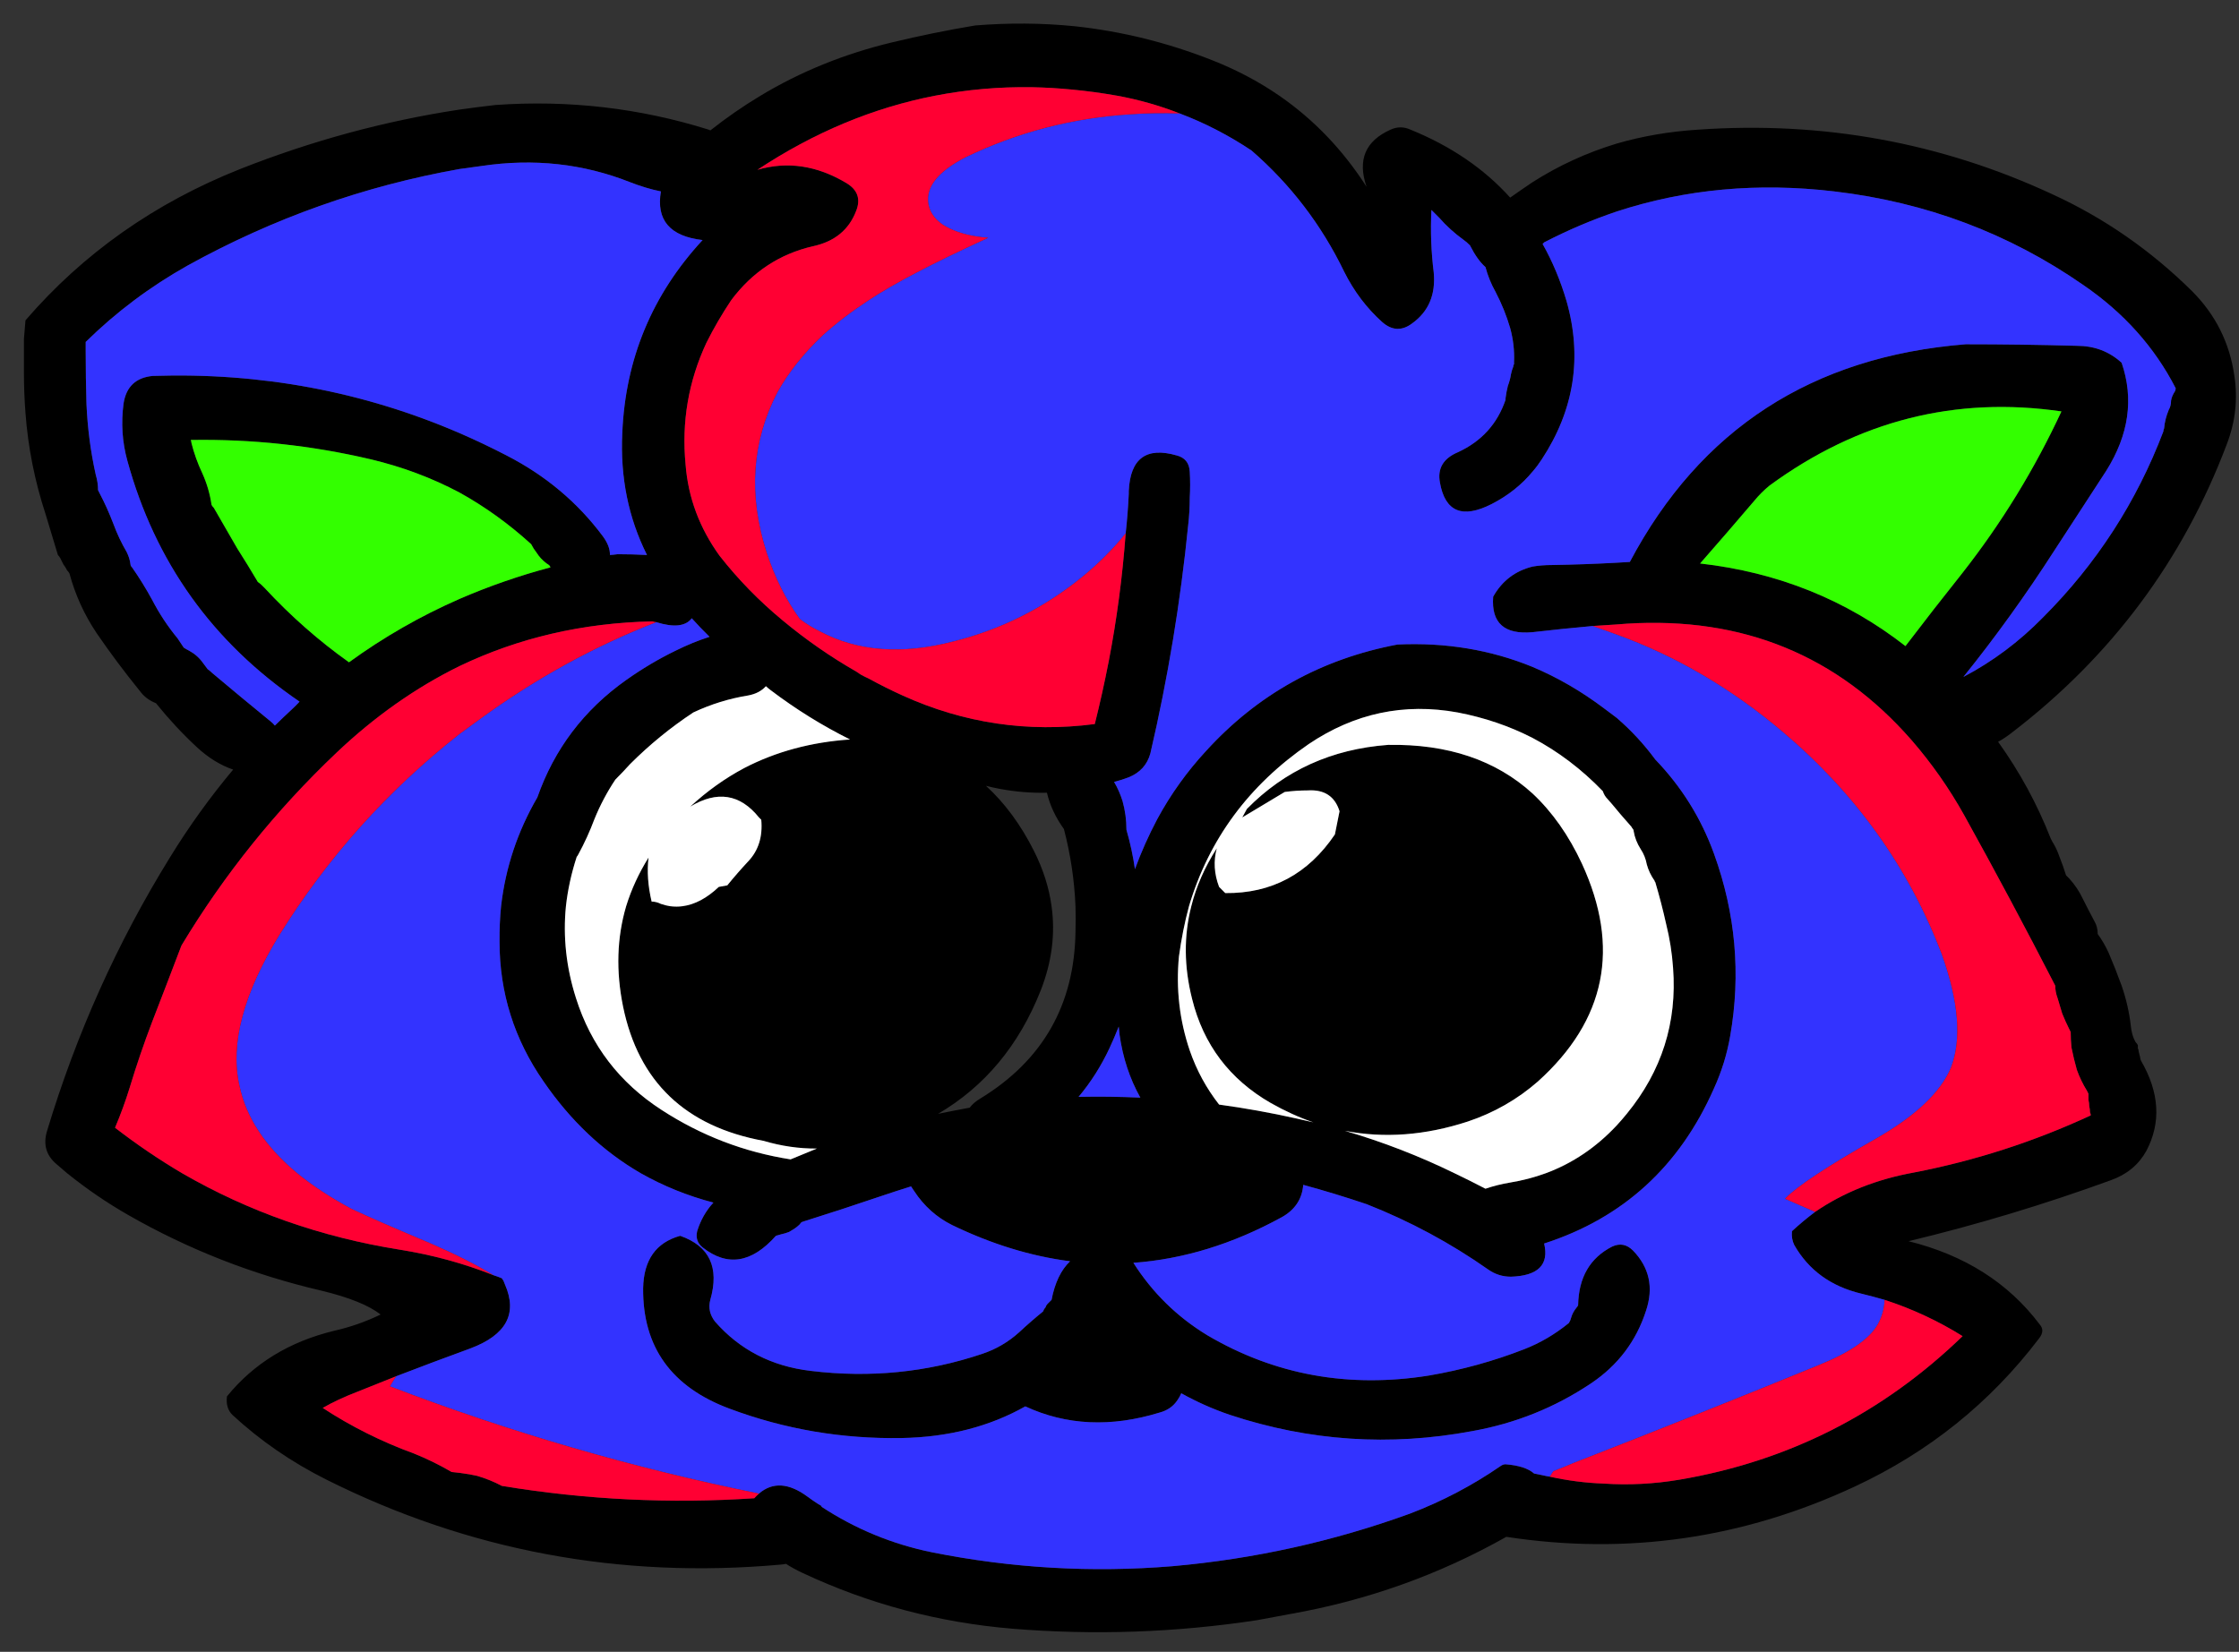
<svg viewBox="0 0 145 107" height="107px" width="145px" y="0px" x="0px" preserveAspectRatio="none" xmlns:xlink="http://www.w3.org/1999/xlink" version="1.1" xmlns="http://www.w3.org/2000/svg">
<rect x="0" y="0" width="145" height="107" fill="#333333" stroke="none"/>
<defs></defs>

<g id="Layer_1"></g>

<g id="Layer_2">
<g transform="matrix( 1, 0, 0, 1, 8,14.05)" id="Layer_1">
<g>
<g>
<g>
<path d="M 38 -5.6
Q 37.96 -5.632 37.9 -5.65 31.2 -7.75 24.1 -7.25 22.922 -7.118 21.75 -6.95 14.521 -5.854 7.55 -3.1 -0.75 0.2 -6.35 6.7 -6.4 7.3 -6.45 7.9 -6.45 9 -6.45 10.1 -6.45 11.4 -6.35 12.7 -6.1 16.05 -5.05 19.25 -4.65 20.55 -4.25 21.9 -4.15 22 -4.1 22.1 -4 22.3 -3.9 22.5 -3.75 22.7 -3.65 22.9 -3.55 23 -3.5 23.1 -2.95 25.15 -1.75 26.95 -0.45 28.85 1.05 30.7 1.45 31.25 2.1 31.5 3.35 33.05 4.75 34.35 5.862 35.379 7.1 35.8 4.84 38.5 3 41.5 -2.1 49.75 -4.95 59.2 -5.35 60.5 -4.35 61.35 -3.995 61.657 -3.65 61.95 -1.755 63.476 0.3 64.65 6.15 68 12.8 69.55 15.5 70.2 16.65 71.1 15.2 71.8 13.65 72.15 9.3 73.2 6.7 76.4 6.6 77.15 7.05 77.6 9.75 80.1 13.15 81.8 26.95 88.7 42.55 87.3 42.739 87.282 42.9 87.25 43.421 87.584 44 87.85 50.4 90.85 57.55 91.45 65.5 92.1 73.4 90.9 74.5 90.7 75.55 90.5 83.024 89.184 89.55 85.5 101.264 87.298 112.1 82.25 119.3 78.9 124.05 72.65 124.45 72.15 124.1 71.75 121.05 67.7 115.6 66.35 122.25 64.75 128.7 62.4 130.25 61.85 131 60.5 132.45 57.75 130.65 54.65 130.6 54.55 130.6 54.45 130.55 54.25 130.5 54.05 130.5 53.95 130.45 53.85 130.45 53.75 130.45 53.65 130.4 53.55 130.3 53.45 130.25 53.35 130.2 53.25 130.05 52.9 130 52.45 129.85 51.1 129.4 49.8 129 48.7 128.55 47.65 128.25 47 127.85 46.45 127.85 46 127.65 45.65 127.25 44.9 126.9 44.2 126.55 43.45 126 42.85 125.9 42.75 125.8 42.65 125.7 42.35 125.6 42.05 125.45 41.65 125.3 41.25 125.15 40.85 124.9 40.45 124.85 40.35 124.8 40.25 123.497 36.923 121.4 34 121.853 33.753 122.3 33.4 131.95 26 136.2 14.75 137.05 12.55 136.7 10.3 136.25 7.1 133.95 4.8 129.95 0.85 124.95 -1.45 114.1 -6.5 101.95 -5.65 99.188 -5.473 96.7 -4.75 93.787 -3.866 91.25 -2.25 90.522 -1.759 89.8 -1.25 87.276 -4.054 83.35 -5.65 82.7 -5.95 82.05 -5.65 79.6 -4.55 80.5 -1.95 78.206 -5.532 74.85 -7.85 72.86 -9.221 70.5 -10.15 66.164 -11.861 61.6 -12.35 58.43 -12.667 55.15 -12.4 52.45 -11.95 49.75 -11.3 45.13 -10.188 41.25 -7.85 39.567 -6.839 38 -5.6
M 21.75 -3.1
Q 22.472 -3.192 23.2 -3.3 28.25 -4.05 32.8 -2.25 33.821 -1.85 34.8 -1.65 34.33 1.138 37.5 1.5 32.6 6.8 32.3 14 32.092 18.296 33.9 21.9 32.971 21.85 32 21.85 31.753 21.884 31.5 21.9 31.514 21.335 31.05 20.7 28.6 17.4 24.8 15.45 23.29 14.667 21.75 14 12.378 9.956 1.9 10.3 0.25 10.45 0 12.1 -0.25 14 0.25 15.8 2.945 25.631 11.4 31.4 11.158 31.661 10.9 31.9 10.346 32.413 9.8 32.95 9.691 32.818 9.55 32.7 7.65 31.15 5.75 29.55 5.6 29.4 5.45 29.3 5.3 29.1 5.15 28.9 4.8 28.4 4.25 28.1 4.05 28 3.9 27.9 3.7 27.6 3.5 27.3 2.55 26.15 1.85 24.8 1.25 23.7 0.55 22.7 0.45 22.6 0.45 22.5 0.4 22.1 0.2 21.7 -0.3 20.85 -0.65 19.9 -1.05 18.85 -1.55 17.9 -1.6 17.8 -1.65 17.7 -1.65 17.2 -1.8 16.7 -2.3 14.45 -2.4 12.1 -2.45 10.4 -2.45 8.7 -2.45 8.4 -2.45 8.1 0.5 5.2 4.15 3.15 12.455 -1.443 21.75 -3.1
M 47.45 -0.4
Q 47.9 -1.55 46.8 -2.2 43.95 -3.9 41.05 -3.05 46.537 -6.682 52.55 -7.85 55.645 -8.45 58.85 -8.4 60.123 -8.375 61.4 -8.25 62.857 -8.115 64.35 -7.85 66.446 -7.467 68.4 -6.7 70.826 -5.783 73.05 -4.3 76.85 -1 79.05 3.55 80 5.45 81.5 6.8 82.45 7.65 83.45 6.9 85.05 5.75 84.85 3.6 84.6 1.6 84.7 -0.45 84.95 -0.2 85.2 0.05 85.9 0.85 86.8 1.5 86.999 1.64 87.15 1.8 87.187 1.823 87.2 1.85 87.68 2.797 88.2 3.25 88.426 4.096 88.85 4.85 89.45 6 89.8 7.2 90.1 8.3 90.05 9.4 90.05 9.5 90.05 9.55 90 9.6 90 9.7 89.9 9.95 89.85 10.2 89.8 10.55 89.65 10.95 89.55 11.35 89.5 11.75 89.5 11.8 89.5 11.85 88.7 14.2 86.4 15.25 85 15.85 85.25 17.2 85.75 20.05 88.6 18.6 90.177 17.793 91.25 16.5 91.573 16.127 91.85 15.7 95 10.9 93.45 5.45 92.858 3.449 91.9 1.75 91.962 1.702 92 1.65 94.301 0.46 96.7 -0.35 103.371 -2.533 110.8 -1.65 119.7 -0.6 126.9 4.4 130.85 7.1 132.9 11.1 132.9 11.2 132.85 11.3 132.65 11.6 132.6 11.9 132.6 12.25 132.45 12.5 132.2 13.1 132.15 13.7 132.1 13.8 132.1 13.9 129.5 20.75 124.3 25.95 122 28.3 119.15 29.8 122.301 25.881 125.05 21.6 126.75 19 128.4 16.45 130.6 12.95 129.4 9.45 128.2 8.35 126.5 8.35 122.9 8.25 119.3 8.25 104.389 9.443 97.55 22.35 97.141 22.378 96.7 22.4 94.667 22.514 92.5 22.55 91.827 22.55 91.25 22.65 89.558 23.071 88.7 24.6 88.5 27.15 91.25 26.9 93.199 26.676 95.15 26.5 95.925 26.453 96.7 26.4 97.025 26.371 97.35 26.35 108.6 25.65 115.8 33.9 117.75 36.15 119.2 38.75 122.25 44.25 125.1 49.8 125.1 50.2 125.25 50.6 125.4 51.1 125.55 51.6 125.75 52.1 126 52.6 126.05 52.7 126.1 52.8 126.1 53.3 126.15 53.8 126.3 54.55 126.5 55.25 126.75 55.95 127.15 56.6 127.2 56.7 127.25 56.8 127.25 57 127.25 57.2 127.3 57.4 127.3 57.6 127.35 57.8 127.35 58 127.4 58.1 127.4 58.2 121.9 60.75 115.95 61.9 112.31 62.558 109.55 64.45 108.771 65.035 108.05 65.7 108 66.2 108.2 66.6 109.6 69.05 112.55 69.75 113.316 69.936 114.05 70.15 116.718 71.016 119.1 72.5 111.35 80 100.75 81.8 98.299 82.213 95.85 82.05 94.111 81.989 92.35 81.6 92.117 81.563 91.85 81.5 91.601 81.445 91.35 81.4 90.787 80.901 89.5 80.8 89.35 80.8 89.2 80.9 86.45 82.8 83.3 84 75.85 86.7 67.95 87.4 60.1 88.05 52.35 86.5 48.498 85.712 45.2 83.55
L 45.2 83.5
Q 45.091 83.438 44.95 83.35 44.636 83.149 44.3 82.9 42.479 81.554 41.15 82.7 41.003 82.826 40.85 83 32.673 83.547 24.5 82.2 23.75 81.8 22.9 81.55 22.65 81.5 22.4 81.45 21.8 81.35 21.25 81.3 20.05 80.6 18.8 80.1 15.65 78.95 12.9 77.15 13.85 76.6 15.15 76.1 16.388 75.601 17.65 75.1 20.022 74.186 22.45 73.3 25.951 71.993 24.7 69.15 24.658 69.042 24.6 68.9 24.549 68.841 24.5 68.75 24.241 68.643 23.95 68.55 21.066 67.405 17.9 66.9 10.253 65.681 3.8 61.95 1.565 60.632 -0.55 59 0 57.7 0.4 56.4 1.05 54.25 1.85 52.15 2.8 49.7 3.75 47.2 7.9 40.3 13.8 34.7 17.499 31.192 21.75 29.1 27.496 26.344 34.25 26.2 34.385 26.246 34.5 26.25 36.199 26.785 36.8 26 37.371 26.634 37.95 27.2 36.839 27.556 35.75 28.1 34.1 28.9 32.55 30 28.45 32.9 26.8 37.6 24.879 40.904 24.45 44.65 24.338 45.78 24.35 46.95 24.35 51.9 27.2 56 29.829 59.828 33.5 61.95 35.694 63.192 38.2 63.85 37.476 64.641 37.15 65.7 37 66.35 37.5 66.75 39.9 68.65 42.25 66 42.45 65.95 42.6 65.9 42.85 65.85 43.1 65.75 43.2 65.7 43.35 65.6 43.6 65.45 43.8 65.25 43.85 65.15 43.95 65.1 46.5 64.3 49 63.45 50.011 63.108 51 62.8 51.107 62.955 51.2 63.1 52.15 64.55 53.65 65.3 57.501 67.163 61.3 67.65 60.418 68.489 60.1 70.15 60 70.25 59.85 70.4 59.75 70.5 59.7 70.65 59.6 70.75 59.55 70.9 58.75 71.55 58 72.25 56.95 73.2 55.6 73.65 50.25 75.45 44.5 74.75 40.7 74.3 38.3 71.55 37.8 70.9 38 70.15 38.9 67 36.05 66 33.7 66.65 33.65 69.4 33.6 75.1 39.25 77.2 44.6 79.2 50.4 79.1 54.912 79.019 58.4 77.05 62.387 78.9 67.1 77.45 67.85 77.25 68.25 76.65 68.412 76.421 68.5 76.2 70.015 77.045 71.65 77.6 79.35 80.15 87.35 78.65 91.55 77.9 95.05 75.55 97.65 73.8 98.6 70.85 99.35 68.6 97.75 66.95 97.15 66.35 96.4 66.7 94.25 67.8 94.2 70.5 94.15 70.6 94.1 70.65 93.85 70.95 93.75 71.3 93.7 71.5 93.6 71.65 92.25 72.75 90.7 73.35 87.75 74.5 84.55 75.05 76.75 76.3 70.2 72.45 67.251 70.662 65.4 67.75 70.248 67.402 75 64.8 76.288 64.085 76.4 62.7 78.466 63.263 80.5 63.95 84.7 65.6 88.4 68.2 89.05 68.65 89.85 68.65 92.491 68.565 92 66.5 99.662 64.028 103 56.45 103.75 54.8 104.05 53.05 105.1 47.05 103 41.25 101.75 37.8 99.2 35.15 98.104 33.662 96.7 32.45 96.312 32.154 95.9 31.85 93.679 30.171 91.25 29.15 87.17 27.481 82.5 27.7 75.1 29.1 70.1 34.6 68.25 36.6 66.95 39 66.104 40.595 65.5 42.25 65.32 40.979 64.95 39.7 64.95 38.75 64.7 37.85 64.492 37.176 64.15 36.6 64.643 36.475 65.1 36.3 66.2 35.85 66.5 34.75 68.2 27.45 68.95 19.95 69.051 19.065 69.05 18.2 69.099 17.34 69.05 16.5 69 15.65 68.2 15.45 65.25 14.6 65.1 17.75 65.095 17.861 65.1 17.95 65.037 19.252 64.9 20.5 64.59 24.702 63.8 28.8 63.4 30.85 62.9 32.85 56.4 33.7 50.45 31 49.332 30.494 48.25 29.9 48.015 29.797 47.75 29.65
L 47.45 29.45
Q 44.948 28.018 42.7 26.15 40.4 24.25 38.6 21.95 36.65 19.25 36.4 16.05 36 11.9 37.75 8.15 38.45 6.75 39.35 5.4 41.4 2.65 44.65 1.9 46.75 1.45 47.45 -0.4
M 102.1 22.45
Q 103.843 20.464 105.6 18.4 106.05 17.85 106.6 17.4 115.2 11.1 125.5 12.6 122.9 18.2 119.1 23.05 117.217 25.414 115.4 27.8 109.64 23.305 102.1 22.45
M 96.7 38.4
Q 96.828 38.547 96.95 38.7 97.3 39.1 97.65 39.5 97.7 39.6 97.75 39.65 97.8 39.7 97.8 39.8 97.9 40.4 98.25 40.95 98.55 41.4 98.65 41.95 98.8 42.5 99.15 43 99.15 43.05 99.2 43.1 99.6 44.45 99.9 45.8 100.25 47.2 100.35 48.65 100.75 53.95 97.35 58.1 97.034 58.49 96.7 58.85 94.705 60.986 92.1 61.95 90.999 62.352 89.8 62.55 88.964 62.689 88.2 62.95 87.218 62.437 86.2 61.95 82.773 60.275 79.1 59.2 82.93 59.943 87.05 58.6 89.6 57.75 91.6 56 98.2 50.05 94.45 41.9 93.172 39.151 91.25 37.35 87.684 34.103 81.9 34.2 76.419 34.606 72.75 38.35
L 72.45 38.9 75.2 37.25
Q 75.95 37.15 76.7 37.15 78.3 37.05 78.75 38.5
L 78.45 40
Q 75.85 43.85 71.35 43.8
L 70.95 43.4
Q 70.467 42.128 70.8 40.9 69.631 42.722 69.15 44.65 68.413 47.531 69.2 50.65 70.3 55.1 74.3 57.4 75.672 58.177 77.05 58.65 76.52 58.524 75.95 58.4 73.46 57.843 70.95 57.5 69.715 55.924 69.05 54 68.05 51.05 68.35 47.9 68.581 46.203 69 44.65 70.938 38.146 76.75 34.15 81.2 31.15 86.4 32.1 89.004 32.597 91.25 33.75 93.747 35.068 95.8 37.2 95.9 37.5 96.1 37.7 96.412 38.047 96.7 38.4
M 55.85 36.85
Q 56.296 36.968 56.75 37.05 58.295 37.337 59.8 37.3 60.094 38.534 60.9 39.65 61.543 42.107 61.65 44.65 61.674 45.471 61.65 46.3 61.55 53.4 55.5 57.1 55.043 57.37 54.8 57.7 53.785 57.888 52.75 58.1 57.292 55.437 59.4 50.1 60.477 47.348 60.1 44.65 59.854 42.838 58.95 41.05 57.677 38.521 55.85 36.85
M 41.9 30.65
Q 44.349 32.507 47.05 33.85 43.27 34.107 40.2 35.7 38.332 36.693 36.7 38.2 39.318 36.621 41.15 38.9 41.2 38.95 41.3 39.05 41.45 40.7 40.45 41.75 39.75 42.5 39.1 43.3
L 38.55 43.4
Q 37.394 44.494 36.2 44.65 35.83 44.702 35.4 44.65 35.117 44.609 34.8 44.5 34.5 44.35 34.2 44.35 33.842 42.827 34 41.5 33.053 43.021 32.55 44.65 31.65 47.708 32.35 51.15 33.85 58.45 41.45 59.85 43.166 60.359 44.9 60.35 44.063 60.691 43.2 61.05 38.691 60.344 34.85 57.85 30.75 55.2 29.3 50.6 28.355 47.636 28.65 44.65 28.827 43.053 29.35 41.45 29.4 41.4 29.45 41.3 30.05 40.2 30.5 39 31.05 37.65 31.85 36.45 32.35 35.95 32.8 35.45 34.7 33.55 36.9 32.1 38.6 31.3 40.45 31 41.186 30.864 41.6 30.4 41.754 30.541 41.9 30.65
M 27.6 22.6
Q 27.634 22.661 27.65 22.7 24.596 23.515 21.75 24.75 17.969 26.405 14.6 28.85 11.655 26.753 9.15 24.05 9.05 23.95 8.95 23.85 8.85 23.75 8.7 23.65 8.05 22.55 7.35 21.45 6.6 20.15 5.85 18.85 5.75 18.75 5.7 18.65 5.55 17.6 5.1 16.6 4.65 15.65 4.4 14.65 4.4 14.55 4.35 14.45 10.25 14.35 16 15.7 19.064 16.427 21.75 17.85 24.237 19.229 26.4 21.2 26.55 21.5 26.75 21.75 27 22.15 27.4 22.45 27.5 22.5 27.6 22.6
M 63.85 53.85
Q 64.171 53.157 64.45 52.45 64.467 52.705 64.5 52.95 64.815 55.205 65.85 57.05 63.87 56.958 61.85 57 63.035 55.588 63.85 53.85 Z" stroke="none" fill="#000000"></path>

<path d="M 64.45 52.45
Q 64.171 53.157 63.85 53.85 63.035 55.588 61.85 57 63.87 56.958 65.85 57.05 64.815 55.205 64.5 52.95 64.467 52.705 64.45 52.45
M 54.5 -3.85
Q 52.186 -2.647 52.1 -1.25 52.093 -1.116 52.1 -1 52.181 -0.106 53.05 0.5 53.257 0.628 53.5 0.75 54.55 1.25 56 1.35 50.65 3.8 48.25 5.4 46.609 6.474 45.3 7.65 43.45 9.387 42.35 11.35 39.85 16.15 41.65 21.75 42.453 24.201 43.8 26.05 44.405 26.51 45.1 26.85 48.75 28.8 53.75 27.5 58.35 26.35 62.05 23.35 63.65 22.052 64.9 20.5 65.037 19.252 65.1 17.95 65.095 17.861 65.1 17.75 65.25 14.6 68.2 15.45 69 15.65 69.05 16.5 69.099 17.34 69.05 18.2 69.051 19.065 68.95 19.95 68.2 27.45 66.5 34.75 66.2 35.85 65.1 36.3 64.643 36.475 64.15 36.6 64.492 37.176 64.7 37.85 64.95 38.75 64.95 39.7 65.32 40.979 65.5 42.25 66.104 40.595 66.95 39 68.25 36.6 70.1 34.6 75.1 29.1 82.5 27.7 87.17 27.481 91.25 29.15 93.679 30.171 95.9 31.85 96.312 32.154 96.7 32.45 98.104 33.662 99.2 35.15 101.75 37.8 103 41.25 105.1 47.05 104.05 53.05 103.75 54.8 103 56.45 99.662 64.028 92 66.5 92.491 68.565 89.85 68.65 89.05 68.65 88.4 68.2 84.7 65.6 80.5 63.95 78.466 63.263 76.4 62.7 76.288 64.085 75 64.8 70.248 67.402 65.4 67.75 67.251 70.662 70.2 72.45 76.75 76.3 84.55 75.05 87.75 74.5 90.7 73.35 92.25 72.75 93.6 71.65 93.7 71.5 93.75 71.3 93.85 70.95 94.1 70.65 94.15 70.6 94.2 70.5 94.25 67.8 96.4 66.7 97.15 66.35 97.75 66.95 99.35 68.6 98.6 70.85 97.65 73.8 95.05 75.55 91.55 77.9 87.35 78.65 79.35 80.15 71.65 77.6 70.015 77.045 68.5 76.2 68.412 76.421 68.25 76.65 67.85 77.25 67.1 77.45 62.387 78.9 58.4 77.05 54.912 79.019 50.4 79.1 44.6 79.2 39.25 77.2 33.6 75.1 33.65 69.4 33.7 66.65 36.05 66 38.9 67 38 70.15 37.8 70.9 38.3 71.55 40.7 74.3 44.5 74.75 50.25 75.45 55.6 73.65 56.95 73.2 58 72.25 58.75 71.55 59.55 70.9 59.6 70.75 59.7 70.65 59.75 70.5 59.85 70.4 60 70.25 60.1 70.15 60.418 68.489 61.3 67.65 57.501 67.163 53.65 65.3 52.15 64.55 51.2 63.1 51.107 62.955 51 62.8 50.011 63.108 49 63.45 46.5 64.3 43.95 65.1 43.85 65.15 43.8 65.25 43.6 65.45 43.35 65.6 43.2 65.7 43.1 65.75 42.85 65.85 42.6 65.9 42.45 65.95 42.25 66 39.9 68.65 37.5 66.75 37 66.35 37.15 65.7 37.476 64.641 38.2 63.85 35.694 63.192 33.5 61.95 29.829 59.828 27.2 56 24.35 51.9 24.35 46.95 24.338 45.78 24.45 44.65 24.879 40.904 26.8 37.6 28.45 32.9 32.55 30 34.1 28.9 35.75 28.1 36.839 27.556 37.95 27.2 37.371 26.634 36.8 26 36.199 26.785 34.5 26.25 28.479 28.589 23.05 32.55 22.39 33.033 21.75 33.5 14.771 38.989 10.1 46.5 6.6 52.2 7.5 56.25 8.146 59.377 11.25 61.95 12.733 63.162 14.75 64.25 16.45 65.05 19.9 66.5 22.318 67.553 23.95 68.55 24.241 68.643 24.5 68.75 24.549 68.841 24.6 68.9 24.658 69.042 24.7 69.15 25.951 71.993 22.45 73.3 20.022 74.186 17.65 75.1 17.439 75.426 17.25 75.75 28.907 80.216 41.15 82.7 42.479 81.554 44.3 82.9 44.636 83.149 44.95 83.35 45.091 83.438 45.2 83.5
L 45.2 83.55
Q 48.498 85.712 52.35 86.5 60.1 88.05 67.95 87.4 75.85 86.7 83.3 84 86.45 82.8 89.2 80.9 89.35 80.8 89.5 80.8 90.787 80.901 91.35 81.4 91.601 81.445 91.85 81.5 92.117 81.563 92.35 81.6 92.435 81.53 92.5 81.4 92.548 81.342 92.6 81.25 93.296 80.977 93.95 80.7 102.504 77.361 109.85 74.35 112.8 73.15 113.6 71.75 114.017 71.006 114.05 70.15 113.316 69.936 112.55 69.75 109.6 69.05 108.2 66.6 108 66.2 108.05 65.7 108.771 65.035 109.55 64.45 108.836 64.138 107.6 63.6 108.75 62.4 113.5 59.7 117.35 57.5 118.35 55.1 119.4 52.35 117.75 47.75 114.55 39.35 107.45 33.35 102.474 29.14 96.7 27.05 95.932 26.766 95.15 26.5 93.199 26.676 91.25 26.9 88.5 27.15 88.7 24.6 89.558 23.071 91.25 22.65 91.827 22.55 92.5 22.55 94.667 22.514 96.7 22.4 97.141 22.378 97.55 22.35 104.389 9.443 119.3 8.25 122.9 8.25 126.5 8.35 128.2 8.35 129.4 9.45 130.6 12.95 128.4 16.45 126.75 19 125.05 21.6 122.301 25.881 119.15 29.8 122 28.3 124.3 25.95 129.5 20.75 132.1 13.9 132.1 13.8 132.15 13.7 132.2 13.1 132.45 12.5 132.6 12.25 132.6 11.9 132.65 11.6 132.85 11.3 132.9 11.2 132.9 11.1 130.85 7.1 126.9 4.4 119.7 -0.6 110.8 -1.65 103.371 -2.533 96.7 -0.35 94.301 0.46 92 1.65 91.962 1.702 91.9 1.75 92.858 3.449 93.45 5.45 95 10.9 91.85 15.7 91.573 16.127 91.25 16.5 90.177 17.793 88.6 18.6 85.75 20.05 85.25 17.2 85 15.85 86.4 15.25 88.7 14.2 89.5 11.85 89.5 11.8 89.5 11.75 89.55 11.35 89.65 10.95 89.8 10.55 89.85 10.2 89.9 9.95 90 9.7 90 9.6 90.05 9.55 90.05 9.5 90.05 9.4 90.1 8.3 89.8 7.2 89.45 6 88.85 4.85 88.426 4.096 88.2 3.25 87.68 2.797 87.2 1.85 87.187 1.823 87.15 1.8 86.999 1.64 86.8 1.5 85.9 0.85 85.2 0.05 84.95 -0.2 84.7 -0.45 84.6 1.6 84.85 3.6 85.05 5.75 83.45 6.9 82.45 7.65 81.5 6.8 80 5.45 79.05 3.55 76.85 -1 73.05 -4.3 70.826 -5.783 68.4 -6.7 66.844 -6.764 65.25 -6.65 59.55 -6.3 54.5 -3.85
M 23.2 -3.3
Q 22.472 -3.192 21.75 -3.1 12.455 -1.443 4.15 3.15 0.5 5.2 -2.45 8.1 -2.45 8.4 -2.45 8.7 -2.45 10.4 -2.4 12.1 -2.3 14.45 -1.8 16.7 -1.65 17.2 -1.65 17.7 -1.6 17.8 -1.55 17.9 -1.05 18.85 -0.65 19.9 -0.3 20.85 0.2 21.7 0.4 22.1 0.45 22.5 0.45 22.6 0.55 22.7 1.25 23.7 1.85 24.8 2.55 26.15 3.5 27.3 3.7 27.6 3.9 27.9 4.05 28 4.25 28.1 4.8 28.4 5.15 28.9 5.3 29.1 5.45 29.3 5.6 29.4 5.75 29.55 7.65 31.15 9.55 32.7 9.691 32.818 9.8 32.95 10.346 32.413 10.9 31.9 11.158 31.661 11.4 31.4 2.945 25.631 0.25 15.8 -0.25 14 0 12.1 0.25 10.45 1.9 10.3 12.378 9.956 21.75 14 23.29 14.667 24.8 15.45 28.6 17.4 31.05 20.7 31.514 21.335 31.5 21.9 31.753 21.884 32 21.85 32.971 21.85 33.9 21.9 32.092 18.296 32.3 14 32.6 6.8 37.5 1.5 34.33 1.138 34.8 -1.65 33.821 -1.85 32.8 -2.25 28.25 -4.05 23.2 -3.3 Z" stroke="none" fill="#3333FF"></path>

<path d="M 27.65 22.7
Q 27.634 22.661 27.6 22.6 27.5 22.5 27.4 22.45 27 22.15 26.75 21.75 26.55 21.5 26.4 21.2 24.237 19.229 21.75 17.85 19.064 16.427 16 15.7 10.25 14.35 4.35 14.45 4.4 14.55 4.4 14.65 4.65 15.65 5.1 16.6 5.55 17.6 5.7 18.65 5.75 18.75 5.85 18.85 6.6 20.15 7.35 21.45 8.05 22.55 8.7 23.65 8.85 23.75 8.95 23.85 9.05 23.95 9.15 24.05 11.655 26.753 14.6 28.85 17.969 26.405 21.75 24.75 24.596 23.515 27.65 22.7
M 105.6 18.4
Q 103.843 20.464 102.1 22.45 109.64 23.305 115.4 27.8 117.217 25.414 119.1 23.05 122.9 18.2 125.5 12.6 115.2 11.1 106.6 17.4 106.05 17.85 105.6 18.4 Z" stroke="none" fill="#33FF00"></path>

<path d="M 47.05 33.85
Q 44.349 32.507 41.9 30.65 41.754 30.541 41.6 30.4 41.186 30.864 40.45 31 38.6 31.3 36.9 32.1 34.7 33.55 32.8 35.45 32.35 35.95 31.85 36.45 31.05 37.65 30.5 39 30.05 40.2 29.45 41.3 29.4 41.4 29.35 41.45 28.827 43.053 28.65 44.65 28.355 47.636 29.3 50.6 30.75 55.2 34.85 57.85 38.691 60.344 43.2 61.05 44.063 60.691 44.9 60.35 43.166 60.359 41.45 59.85 33.85 58.45 32.35 51.15 31.65 47.708 32.55 44.65 33.053 43.021 34 41.5 33.842 42.827 34.2 44.35 34.5 44.35 34.8 44.5 35.117 44.609 35.4 44.65 35.83 44.702 36.2 44.65 37.394 44.494 38.55 43.4
L 39.1 43.3
Q 39.75 42.5 40.45 41.75 41.45 40.7 41.3 39.05 41.2 38.95 41.15 38.9 39.318 36.621 36.7 38.2 38.332 36.693 40.2 35.7 43.27 34.107 47.05 33.85
M 96.95 38.7
Q 96.828 38.547 96.7 38.4 96.412 38.047 96.1 37.7 95.9 37.5 95.8 37.2 93.747 35.068 91.25 33.75 89.004 32.597 86.4 32.1 81.2 31.15 76.75 34.15 70.938 38.146 69 44.65 68.581 46.203 68.35 47.9 68.05 51.05 69.05 54 69.715 55.924 70.95 57.5 73.46 57.843 75.95 58.4 76.52 58.524 77.05 58.65 75.672 58.177 74.3 57.4 70.3 55.1 69.2 50.65 68.413 47.531 69.15 44.65 69.631 42.722 70.8 40.9 70.467 42.128 70.95 43.4
L 71.35 43.8
Q 75.85 43.85 78.45 40
L 78.75 38.5
Q 78.3 37.05 76.7 37.15 75.95 37.15 75.2 37.25
L 72.45 38.9 72.75 38.35
Q 76.419 34.606 81.9 34.2 87.684 34.103 91.25 37.35 93.172 39.151 94.45 41.9 98.2 50.05 91.6 56 89.6 57.75 87.05 58.6 82.93 59.943 79.1 59.2 82.773 60.275 86.2 61.95 87.218 62.437 88.2 62.95 88.964 62.689 89.8 62.55 90.999 62.352 92.1 61.95 94.705 60.986 96.7 58.85 97.034 58.49 97.35 58.1 100.75 53.95 100.35 48.65 100.25 47.2 99.9 45.8 99.6 44.45 99.2 43.1 99.15 43.05 99.15 43 98.8 42.5 98.65 41.95 98.55 41.4 98.25 40.95 97.9 40.4 97.8 39.8 97.8 39.7 97.75 39.65 97.7 39.6 97.65 39.5 97.3 39.1 96.95 38.7 Z" stroke="none" fill="#FFFFFF"></path>

<path d="M 12.9 77.15
Q 15.65 78.95 18.8 80.1 20.05 80.6 21.25 81.3 21.8 81.35 22.4 81.45 22.65 81.5 22.9 81.55 23.75 81.8 24.5 82.2 32.673 83.547 40.85 83 41.003 82.826 41.15 82.7 28.907 80.216 17.25 75.75 17.439 75.426 17.65 75.1 16.388 75.601 15.15 76.1 13.85 76.6 12.9 77.15
M 13.8 34.7
Q 7.9 40.3 3.75 47.2 2.8 49.7 1.85 52.15 1.05 54.25 0.4 56.4 0 57.7 -0.55 59 1.565 60.632 3.8 61.95 10.253 65.681 17.9 66.9 21.066 67.405 23.95 68.55 22.318 67.553 19.9 66.5 16.45 65.05 14.75 64.25 12.733 63.162 11.25 61.95 8.146 59.377 7.5 56.25 6.6 52.2 10.1 46.5 14.771 38.989 21.75 33.5 22.39 33.033 23.05 32.55 28.479 28.589 34.5 26.25 34.385 26.246 34.25 26.2 27.496 26.344 21.75 29.1 17.499 31.192 13.8 34.7
M 114.05 70.15
Q 114.017 71.006 113.6 71.75 112.8 73.15 109.85 74.35 102.504 77.361 93.95 80.7 93.296 80.977 92.6 81.25 92.548 81.342 92.5 81.4 92.435 81.53 92.35 81.6 94.111 81.989 95.85 82.05 98.299 82.213 100.75 81.8 111.35 80 119.1 72.5 116.718 71.016 114.05 70.15
M 97.35 26.35
Q 97.025 26.371 96.7 26.4 95.925 26.453 95.15 26.5 95.932 26.766 96.7 27.05 102.474 29.14 107.45 33.35 114.55 39.35 117.75 47.75 119.4 52.35 118.35 55.1 117.35 57.5 113.5 59.7 108.75 62.4 107.6 63.6 108.836 64.138 109.55 64.45 112.31 62.558 115.95 61.9 121.9 60.75 127.4 58.2 127.4 58.1 127.35 58 127.35 57.8 127.3 57.6 127.3 57.4 127.25 57.2 127.25 57 127.25 56.8 127.2 56.7 127.15 56.6 126.75 55.95 126.5 55.25 126.3 54.55 126.15 53.8 126.1 53.3 126.1 52.8 126.05 52.7 126 52.6 125.75 52.1 125.55 51.6 125.4 51.1 125.25 50.6 125.1 50.2 125.1 49.8 122.25 44.25 119.2 38.75 117.75 36.15 115.8 33.9 108.6 25.65 97.35 26.35
M 52.1 -1.25
Q 52.186 -2.647 54.5 -3.85 59.55 -6.3 65.25 -6.65 66.844 -6.764 68.4 -6.7 66.446 -7.467 64.35 -7.85 62.857 -8.115 61.4 -8.25 60.123 -8.375 58.85 -8.4 55.645 -8.45 52.55 -7.85 46.537 -6.682 41.05 -3.05 43.95 -3.9 46.8 -2.2 47.9 -1.55 47.45 -0.4 46.75 1.45 44.65 1.9 41.4 2.65 39.35 5.4 38.45 6.75 37.75 8.15 36 11.9 36.4 16.05 36.65 19.25 38.6 21.95 40.4 24.25 42.7 26.15 44.948 28.018 47.45 29.45
L 47.75 29.65
Q 48.015 29.797 48.25 29.9 49.332 30.494 50.45 31 56.4 33.7 62.9 32.85 63.4 30.85 63.8 28.8 64.59 24.702 64.9 20.5 63.65 22.052 62.05 23.35 58.35 26.35 53.75 27.5 48.75 28.8 45.1 26.85 44.405 26.51 43.8 26.05 42.453 24.201 41.65 21.75 39.85 16.15 42.35 11.35 43.45 9.387 45.3 7.65 46.609 6.474 48.25 5.4 50.65 3.8 56 1.35 54.55 1.25 53.5 0.75 53.257 0.628 53.05 0.5 52.181 -0.106 52.1 -1 52.093 -1.116 52.1 -1.25 Z" stroke="none" fill="#FF0033"></path>
</g>
</g>
</g>
</g>
</g>
</svg>
